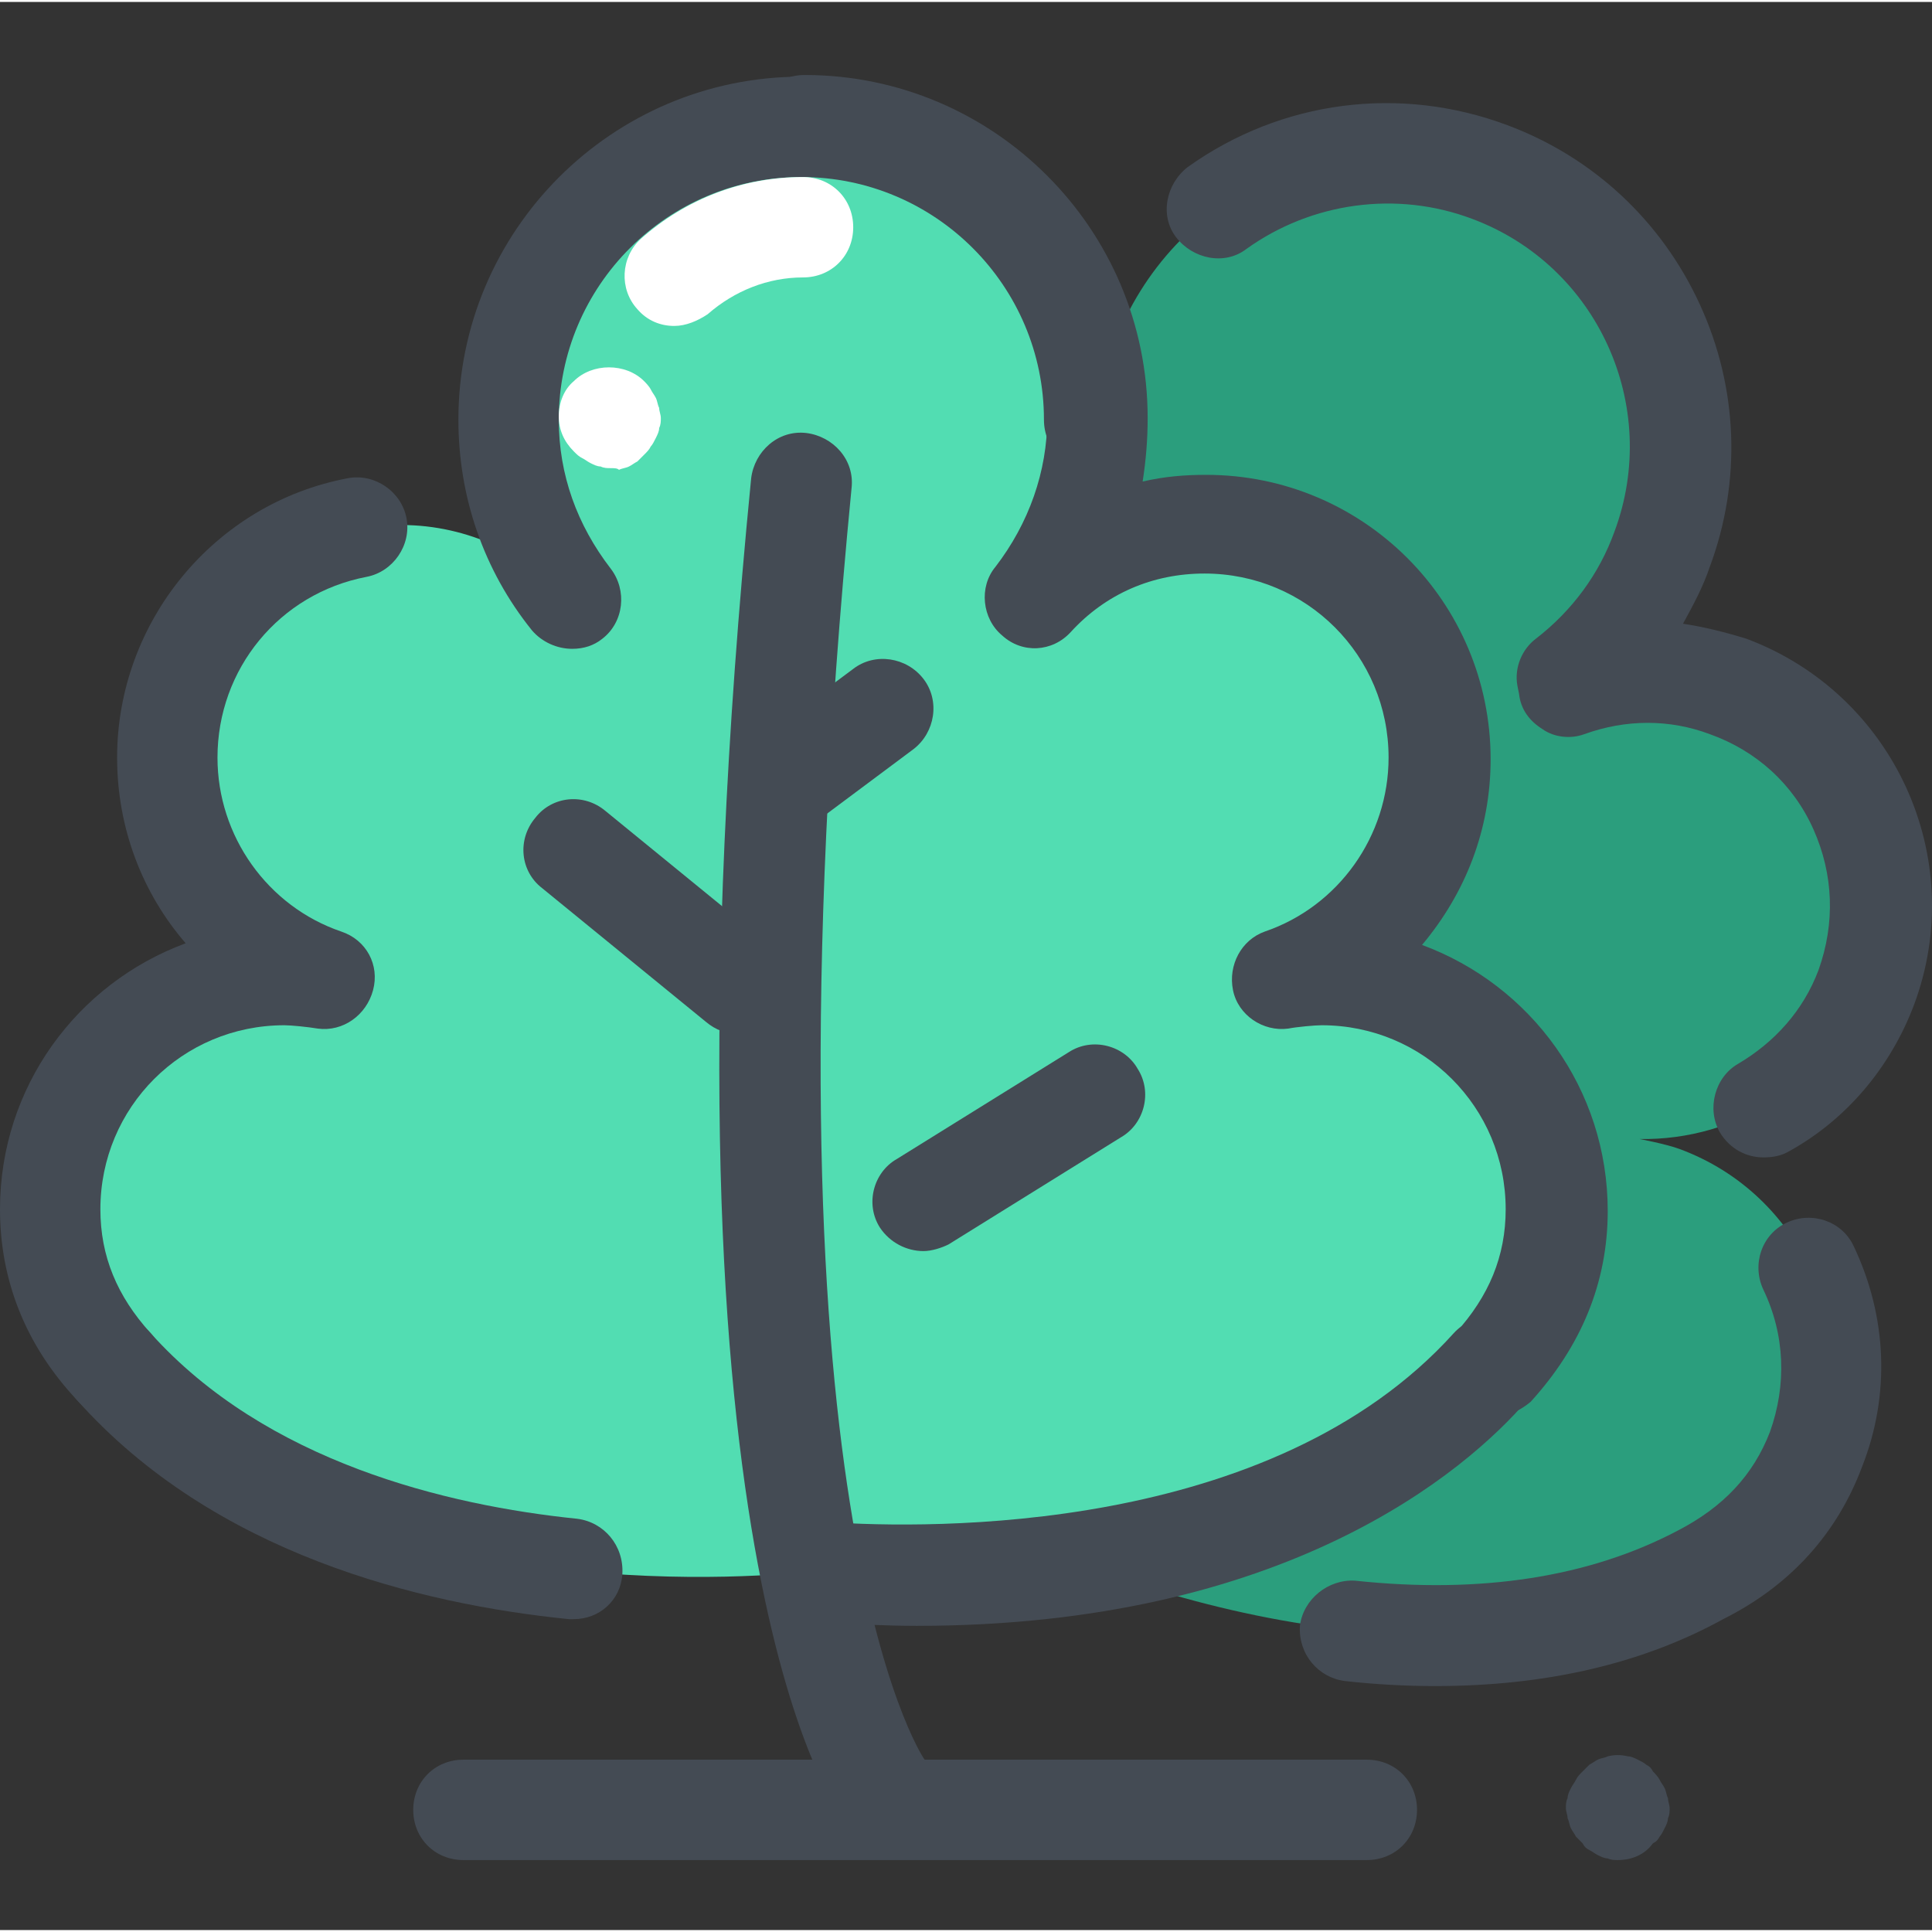 <?xml version="1.0" encoding="UTF-8"?>
<!DOCTYPE svg PUBLIC '-//W3C//DTD SVG 1.0//EN'
          'http://www.w3.org/TR/2001/REC-SVG-20010904/DTD/svg10.dtd'>
<svg contentScriptType="text/ecmascript" width="100pt" xmlns:xlink="http://www.w3.org/1999/xlink" zoomAndPan="magnify" contentStyleType="text/css" height="100.0pt" viewBox="0 -17 461.931 461" preserveAspectRatio="xMidYMid meet" xmlns="http://www.w3.org/2000/svg" version="1.0"
><rect x="0" y="-17" width="461.931" height="461" fill="#333333" stroke="none"/><path style="fill:#2b9e7d;" d="m401.602 257.266c-3.203-1.199-9.602-2.398-9.602-2.398 23.199.398 45.199-13.203 54-36.402 10.801-28.801-4-61.199-32.801-72-12.801-4.801-26.398-4.398-38-.398l-.398-1.602c10-7.598 18-18 22.801-30.801 13.598-36.398-4.801-76.398-41.203-90-36.398-13.598-76.398 4.801-90 41.203-5.598 15.199-5.598 31.199-1.199 45.598-5.598-14-16.801-25.598-32-31.199-28.801-10.801-61.199 4-72 32.801-8.398 22.801-1.199 48 16.801 62.801 0 0-5.602-3.203-8.801-4.402-28.801-10.801-61.199 4-72 32.801-5.199 14-4 27.602 1.199 40.398 27.602 70 117.203 98 137.203 103.203 18.797 9.199 104.797 46.797 171.199 12 12.398-6.402 22.398-16 27.598-30 10.801-28.402-3.598-60.801-32.797-71.602zm0 0"
  /><path style="fill:#444b54;" d="m421.602 259.266c-4 0-8-2-10.402-6-3.199-5.602-1.199-13.199 4.402-16.398 8.797-5.203 15.598-12.801 19.199-22.402 4-11.199 3.598-22.801-1.199-33.598-4.801-10.801-13.602-18.801-24.801-22.801-9.602-3.602-20-3.602-30 0-3.199 1.199-7.199.801-10-1.199-3.199-2-5.199-4.801-5.602-8.402l-.398-2c-.801-4.398 1.199-8.801 4.398-11.199 8.801-6.801 15.199-15.602 18.801-25.602 11.199-30-4-63.598-34-74.797-18-6.801-38.398-4-54 7.199-5.199 4-12.801 2.398-16.801-2.801s-2.398-12.801 2.801-16.801c22.398-16 50.801-19.598 76.398-10 20.402 7.602 36.801 22.801 46 42.801 9.203 20 10 42.398 2.402 62.801-1.602 4.801-4 9.199-6.402 13.598 5.203.801 10 2 15.203 3.602 35.199 13.199 53.199 52.398 40 87.602-5.602 14.797-16 27.199-29.602 34.797-2 1.203-4 1.602-6.398 1.602zm0 0"
  /><path style="fill:#444b54;" d="m343.199 385.664c-7.199 0-14.398-.398-21.598-1.199-6.402-.801-11.203-6.398-10.801-13.199.801-6.398 6.801-11.199 13.199-10.801 30 3.199 56-.801 77.199-12 10.801-5.598 18-13.199 22-23.598 4-11.203 3.602-23.203-1.598-34-2.801-6-.402-13.203 5.598-16 6-2.801 13.199-.402 16 5.598 8 16.801 8.801 35.602 2 52.801-6 16-17.199 28.398-33.199 36.398-19.602 10.801-42.801 16-68.801 16zm0 0"
  /><path style="fill:#52ddb2;" d="m316 216.066c-3.199 0-9.602.801-9.602.801 22-7.602 37.602-28.402 37.602-52.801 0-30.801-25.199-56-56-56-13.602 0-26 4.801-36 13.199l-.801-1.602c6.801-10.797 10.801-23.199 10.801-36.797 0-38.801-31.199-70-70-70s-70 31.199-70 70c0 16.398 5.602 31.199 14.801 43.199-10.402-10.801-24.801-18-40.801-18-30.801 0-56 25.199-56 56 0 24.398 16 45.199 37.602 52.801 0 0-6.402-.801-9.602-.801-30.801 0-56 25.199-56 56 0 14.801 6 27.199 15.199 37.598 50.402 56 144 50.801 164.801 48.801 20.801 2 114.398 7.199 164.801-48.801 9.598-10.398 15.199-22.797 15.199-37.598 0-31.199-25.199-56-56-56zm0 0"
  /><g style="fill:#444b54;"
  ><path d="m137.199 369.664c-.398 0-.801 0-1.199 0-35.602-3.598-84.801-15.598-117.602-52.398-4.398-4.801-4-12.398.801-16.801 4.801-4.398 12.402-4 16.801.801 27.602 30.801 70.801 41.199 102 44.398 6.398.801 11.199 6.402 10.801 13.203-.402 6.398-5.602 10.797-11.602 10.797zm0 0"
    /><path d="m27.199 321.266c-3.199 0-6.398-1.199-8.801-4-12.398-13.199-18.398-28.801-18.398-45.602 0-29.199 18.398-54 44.398-63.598-10.398-12-16.398-27.602-16.398-44.402 0-32.398 23.199-60.797 55.199-66.797 6.402-1.203 12.801 3.199 14 9.598 1.199 6.402-3.199 12.801-9.598 14-20.801 4-35.602 22-35.602 43.199 0 18.801 12 35.602 29.602 41.602 6 2 9.199 8 7.598 14-1.598 6-7.199 10-13.199 9.199-2.398-.398-6.398-.801-8-.801-24.398 0-44 19.602-44 44 0 11.203 4 20.801 12 29.602 4.398 4.801 4.398 12.398-.801 16.801-2 2.398-4.801 3.199-8 3.199zm0 0"
    /><path d="m136.801 137.664c-3.602 0-7.199-1.598-9.602-4.398-11.598-14.398-17.598-32-17.598-50.398 0-45.203 36.797-82 82-82 45.199 0 82 36.797 82 82 0 6.797-5.203 12-12 12-6.801 0-12-5.203-12-12 0-32-26-58-58-58s-58 26-58 58c0 13.199 4.398 25.199 12.398 35.598 4 5.199 3.199 12.801-2 16.801-2 1.602-4.398 2.398-7.199 2.398zm0 0"
    /><path d="m219.199 371.266c-7.199 0-14.801-.398-22.801-.801-6.797-.398-11.598-6-11.199-12.801.402-6.797 6-11.598 12.801-11.199 24 1.602 106 3.199 149.602-45.199 4.398-4.801 12-5.199 16.797-.801 4.801 4.402 5.203 12 .801 16.801-14.801 17.199-58 54-146 54zm0 0"
    /><path d="m356.801 321.266c-2.801 0-6-1.199-8-3.199-4.801-4.402-5.199-12-.801-16.801 8-8.801 12-18.398 12-29.602 0-24.398-19.602-44-44-44-1.602 0-6 .402-8 .801-6 .801-12-3.199-13.199-9.199s2-12 7.598-14c17.602-6 29.602-22.801 29.602-41.602 0-24.398-19.602-44-44-44-12.398 0-23.602 4.801-32 14-4.398 4.801-11.602 5.203-16.398.801-4.801-4-5.602-11.598-1.602-16.398 8-10.402 12.398-22.801 12.398-35.602 0-32-26-58-58-58-6.797 0-12-5.199-12-12 0-6.801 5.203-12 12-12 45.203 0 82 36.801 82 82 0 5.199-.398 10-1.199 15.199 5.199-1.199 10-1.598 15.199-1.598 37.602 0 68 30.398 68 68 0 16.801-6 32-16.398 44.398 26 9.602 44.398 34.402 44.398 63.602 0 17.199-6.398 32.398-18.398 45.598-2.801 2.402-6 3.602-9.199 3.602zm0 0"
    /><path d="m211.199 422.066c-3.598 0-7.199-1.602-9.598-4.801-2-2.398-47.203-64.398-22-320.398.797-6.402 6.398-11.602 13.199-10.801 6.398.801 11.598 6.398 10.801 13.199-23.602 242.801 16.797 302.801 17.199 303.602 4 5.199 3.199 12.797-2 16.797-2.402 1.602-5.199 2.402-7.602 2.402zm0 0"
    /><path d="m176.398 229.664c-2.797 0-5.199-.797-7.598-2.797l-39.199-32c-5.203-4-6-11.602-1.602-16.801 4-5.199 11.602-6 16.801-1.602l39.199 32c5.199 4 6 11.602 1.602 16.801-2.402 2.801-6 4.398-9.203 4.398zm0 0"
    /><path d="m186 182.867c-3.602 0-7.199-1.602-9.602-4.801-4-5.199-2.797-12.801 2.402-16.801l25.199-18.801c5.199-4 12.801-2.801 16.801 2.402 4 5.199 2.801 12.797-2.402 16.797l-25.199 18.801c-2.398 1.602-4.801 2.402-7.199 2.402zm0 0"
    /><path d="m220.801 281.664c-4 0-8-2-10.402-5.598-3.598-5.602-1.598-13.199 4-16.402l41.203-25.598c5.598-3.602 13.199-1.602 16.398 4 3.602 5.598 1.602 13.199-4 16.398l-41.199 25.602c-1.602.801-4 1.598-6 1.598zm0 0"
  /></g
  ><path style="fill:#fff;" d="m161.199 60.465c-3.199 0-6.398-1.199-8.801-4-4.398-4.801-4-12.398.801-16.801 10.801-9.598 24.402-14.797 38.801-14.797 6.801 0 12 5.199 12 12 0 6.797-5.199 12-12 12-8.398 0-16.398 3.199-22.801 8.797-2.398 1.602-5.199 2.801-8 2.801zm0 0"
  /><path style="fill:#fff;" d="m146 94.465c-.801 0-1.602 0-2.398-.398-.801 0-1.602-.402-2.402-.801s-1.199-.801-2-1.199c-.801-.402-1.199-.801-2-1.602-2.398-2.398-3.598-5.199-3.598-8.398 0-3.199 1.199-6.402 3.598-8.402 4.402-4.398 12.402-4.398 16.801 0 .398.402 1.199 1.203 1.602 2 .398.801.797 1.203 1.199 2 .398.801.398 1.602.801 2.402 0 .801.398 1.598.398 2.398 0 .801 0 1.602-.398 2.402 0 .797-.402 1.598-.801 2.398-.402.801-.801 1.602-1.199 2-.402.801-.801 1.199-1.602 2-.398.398-1.199 1.199-1.602 1.602-.797.398-1.199.797-2 1.199-.797.398-1.598.398-2.398.801-.398-.402-1.199-.402-2-.402zm0 0"
  /><path style="fill:#444b54;" d="m326.801 427.266h-216c-6.801 0-12-5.199-12-12s5.199-12 12-12h216c6.801 0 12 5.199 12 12s-5.199 12-12 12zm0 0"
  /><path style="fill:#444b54;" d="m386.801 427.266c-.801 0-1.602 0-2.402-.398-.797 0-1.598-.402-2.398-.801-.801-.402-1.199-.801-2-1.199-.801-.402-1.199-.801-1.602-1.602-.398-.398-1.199-1.199-1.598-1.602-.402-.797-.801-1.199-1.199-2-.402-.797-.402-1.598-.801-2.398 0-.801-.402-1.602-.402-2.398 0-.801 0-1.602.402-2.402 0-.801.398-1.598.801-2.398.398-.801.797-1.199 1.199-2 .398-.801.801-1.199 1.598-2 .801-.801 1.203-1.199 1.602-1.602.801-.398 1.199-.801 2-1.199s1.602-.398 2.398-.801c1.602-.398 3.203-.398 4.801 0 .801 0 1.602.402 2.402.801.797.398 1.598.801 2 1.199.797.402 1.199.801 1.598 1.602.402.398 1.199 1.199 1.602 2 .398.801.801 1.199 1.199 2 .398.801.398 1.598.801 2.398 0 .801.398 1.602.398 2.402 0 .797 0 1.598-.398 2.398 0 .801-.402 1.602-.801 2.398-.398.801-.801 1.602-1.199 2-.402.801-.801 1.203-1.602 1.602-2 2.801-5.199 4-8.398 4zm0 0"
/></svg
>
